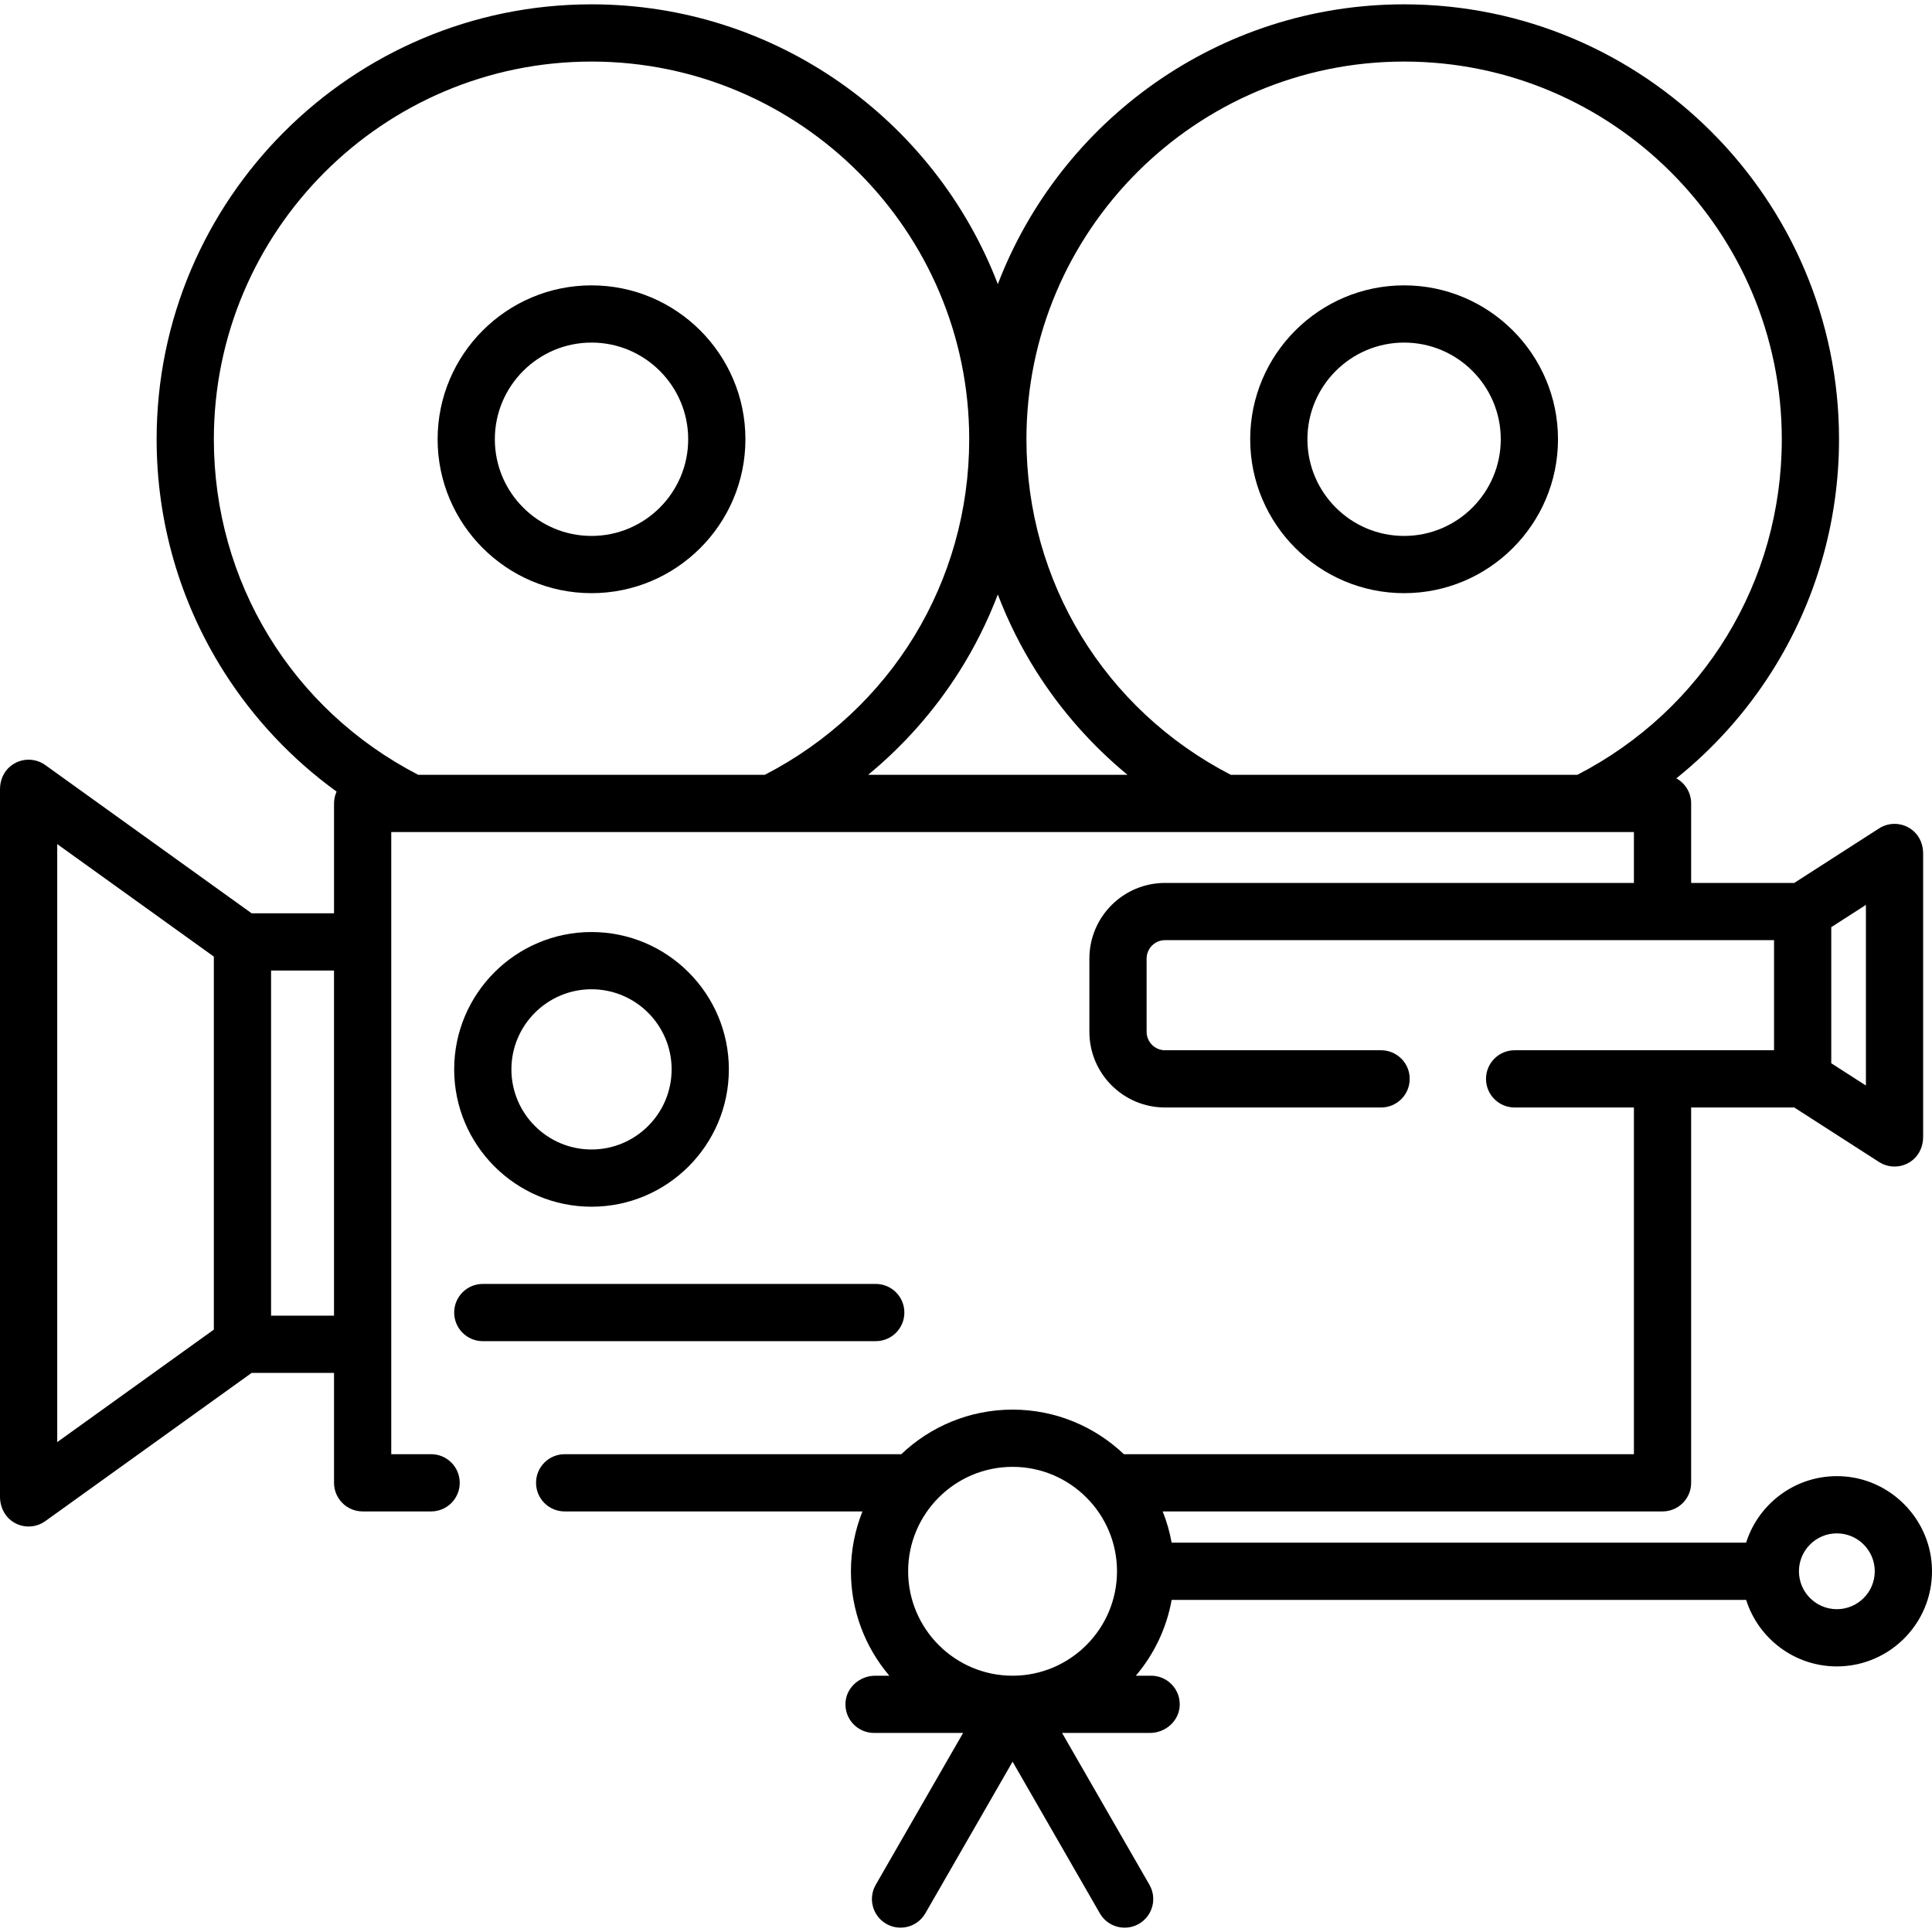 <?xml version="1.0" encoding="iso-8859-1"?>
<!-- Generator: Adobe Illustrator 19.0.0, SVG Export Plug-In . SVG Version: 6.00 Build 0)  -->
<svg version="1.1" id="Capa_1" xmlns="http://www.w3.org/2000/svg" xmlns:xlink="http://www.w3.org/1999/xlink" x="0px" y="0px"
	 viewBox="0 0 512.003 512.003" style="enable-background:new 0 0 512.003 512.003;" xml:space="preserve">
<g>
	<g>
		<path d="M372.102,75.624c-22.489,0-40.786,18.296-40.786,40.786s18.297,40.786,40.786,40.786s40.786-18.297,40.786-40.786
			S394.591,75.624,372.102,75.624z M372.102,142.029c-14.127,0-25.62-11.494-25.62-25.62s11.494-25.62,25.62-25.62
			c14.127,0,25.62,11.493,25.62,25.62C397.723,130.536,386.23,142.029,372.102,142.029z"/>
	</g>
</g>
<g>
	<g>
		<path d="M156.759,75.624c-22.489,0-40.786,18.296-40.786,40.786s18.297,40.786,40.786,40.786
			c22.489,0,40.786-18.297,40.786-40.786S179.248,75.624,156.759,75.624z M156.759,142.029c-14.128,0-25.62-11.494-25.62-25.62
			s11.493-25.62,25.62-25.62c14.127,0,25.62,11.493,25.62,25.62C182.379,130.536,170.886,142.029,156.759,142.029z"/>
	</g>
</g>
<g>
	<g>
		<path d="M511.951,414.784c-0.777-12.297-10.613-22.405-22.888-23.487c-12.232-1.078-22.878,6.641-26.32,17.529H310.499
			c-0.515-2.868-1.314-5.638-2.371-8.28H440.59c4.188,0,7.583-3.395,7.583-7.583v-99.466h27.324l22.474,14.447
			c1.246,0.801,2.672,1.204,4.101,1.204c1.783,0,3.57-0.627,5.017-1.895c1.693-1.483,2.566-3.694,2.566-5.945v-75.163
			c0-2.215-0.856-4.392-2.509-5.867c-2.611-2.328-6.352-2.551-9.173-0.74l-22.474,14.447h-27.324v-21.072
			c0-2.861-1.585-5.349-3.925-6.642c9.88-7.935,18.446-17.471,25.296-28.287c11.656-18.404,17.818-39.697,17.818-61.576
			c0-63.555-51.706-115.26-115.26-115.26c-49.076,0-91.078,30.838-107.668,74.154C247.843,31.988,205.837,1.148,156.758,1.148
			c-63.549,0-115.25,51.705-115.25,115.26c0,21.881,6.159,43.174,17.812,61.576c7.89,12.461,18.049,23.232,29.884,31.8
			c-0.434,0.955-0.681,2.012-0.681,3.13v29.124H66.694l-54.687-39.284c-2.774-1.993-6.608-1.921-9.34,0.381
			C0.919,204.61,0,206.848,0,209.133V396.66c0,2.74,1.326,5.386,3.673,6.797c1.21,0.728,2.563,1.086,3.909,1.086
			c1.56,0,3.111-0.48,4.425-1.425l54.687-39.284h21.827v29.128c0,4.188,3.395,7.583,7.583,7.583h18.147
			c4.188,0,7.583-3.395,7.583-7.583c0-4.188-3.395-7.583-7.583-7.583h-10.565V220.497h329.321v13.49H308.762
			c-11.08,0-20.062,8.982-20.062,20.062v19.387c0,11.08,8.982,20.061,20.061,20.061h57.244c4.188,0,7.583-3.395,7.583-7.583
			c0-4.188-3.395-7.583-7.583-7.583h-57.243c-2.705,0-4.897-2.192-4.897-4.896v-19.387c0-2.704,2.192-4.896,4.896-4.896h161.38
			v29.179h-68.749c-4.188,0-7.583,3.395-7.583,7.583s3.395,7.583,7.583,7.583h31.615v91.883h-135.17
			c-7.688-7.311-18.073-11.813-29.493-11.813c-11.422,0-21.805,4.502-29.494,11.813h-89.21c-4.188,0-7.583,3.395-7.583,7.583
			c0,4.188,3.395,7.583,7.583,7.583h78.921c-1.964,4.91-3.056,10.259-3.056,15.862c0,10.543,3.836,20.204,10.176,27.676h-3.732
			c-4.152,0-7.773,3.199-7.897,7.349c-0.129,4.294,3.313,7.816,7.58,7.816h23.602l-23.153,40.239
			c-2.088,3.63-0.839,8.266,2.792,10.354c3.629,2.089,8.265,0.84,10.354-2.791l23.12-40.181l23.121,40.181
			c1.403,2.438,3.955,3.803,6.58,3.803c1.283,0,2.583-0.327,3.774-1.012c3.631-2.089,4.879-6.725,2.792-10.354l-23.154-40.239
			h23.285c4.152,0,7.773-3.199,7.897-7.349c0.129-4.294-3.313-7.816-7.58-7.816h-4.05c4.783-5.638,8.132-12.522,9.491-20.093
			h152.245c3.226,10.208,12.785,17.629,24.045,17.629C501.23,441.619,512.874,429.418,511.951,414.784z M485.307,245.71l9.18-5.901
			v47.867l-9.18-5.902V245.71z M56.67,352.363l-41.504,29.814v-158.48l41.504,29.813V352.363z M88.516,348.67h-16.68v-91.466h16.68
			V348.67z M202.696,205.332h-91.868c-33.445-17.274-54.155-51.181-54.155-88.922c0-55.192,44.898-100.094,100.084-100.094
			c55.193,0,100.094,44.902,100.094,100.094C256.851,154.151,236.141,188.058,202.696,205.332z M230.072,205.332
			c9.391-7.745,17.554-16.954,24.134-27.346c4.107-6.486,7.516-13.336,10.229-20.439c2.713,7.103,6.122,13.954,10.229,20.439
			c6.58,10.392,14.743,19.601,24.134,27.346H230.072z M418.031,205.332h-91.858c-33.445-17.274-54.155-51.181-54.155-88.922
			c0-55.192,44.898-100.094,100.084-100.094c55.192,0,100.094,44.902,100.094,100.094
			C472.196,154.148,451.481,188.055,418.031,205.332z M268.343,444.084c-15.26,0-27.675-12.416-27.675-27.676
			c0-15.261,12.415-27.676,27.675-27.676c15.261,0,27.676,12.415,27.676,27.676C296.019,431.668,283.604,444.084,268.343,444.084z
			 M486.788,426.454c-5.54,0-10.047-4.507-10.047-10.046c0-5.54,4.506-10.047,10.047-10.047s10.047,4.507,10.047,10.047
			C496.834,421.947,492.328,426.454,486.788,426.454z"/>
	</g>
</g>
<g>
	<g>
		<path d="M156.759,246.999c-20.069,0-36.396,16.327-36.396,36.397s16.326,36.397,36.396,36.397
			c20.069,0,36.397-16.328,36.397-36.397S176.828,246.999,156.759,246.999z M156.759,304.628c-11.706,0-21.23-9.524-21.23-21.231
			s9.524-21.231,21.23-21.231c11.707,0,21.231,9.524,21.231,21.231S168.466,304.628,156.759,304.628z"/>
	</g>
</g>
<g>
	<g>
		<path d="M232.085,340.257H127.946c-4.189,0-7.583,3.395-7.583,7.583c0,4.188,3.394,7.583,7.583,7.583h104.139
			c4.188,0,7.583-3.395,7.583-7.583C239.667,343.652,236.273,340.257,232.085,340.257z"/>
	</g>
</g>
<g>
</g>
<g>
</g>
<g>
</g>
<g>
</g>
<g>
</g>
<g>
</g>
<g>
</g>
<g>
</g>
<g>
</g>
<g>
</g>
<g>
</g>
<g>
</g>
<g>
</g>
<g>
</g>
<g>
</g>
</svg>
